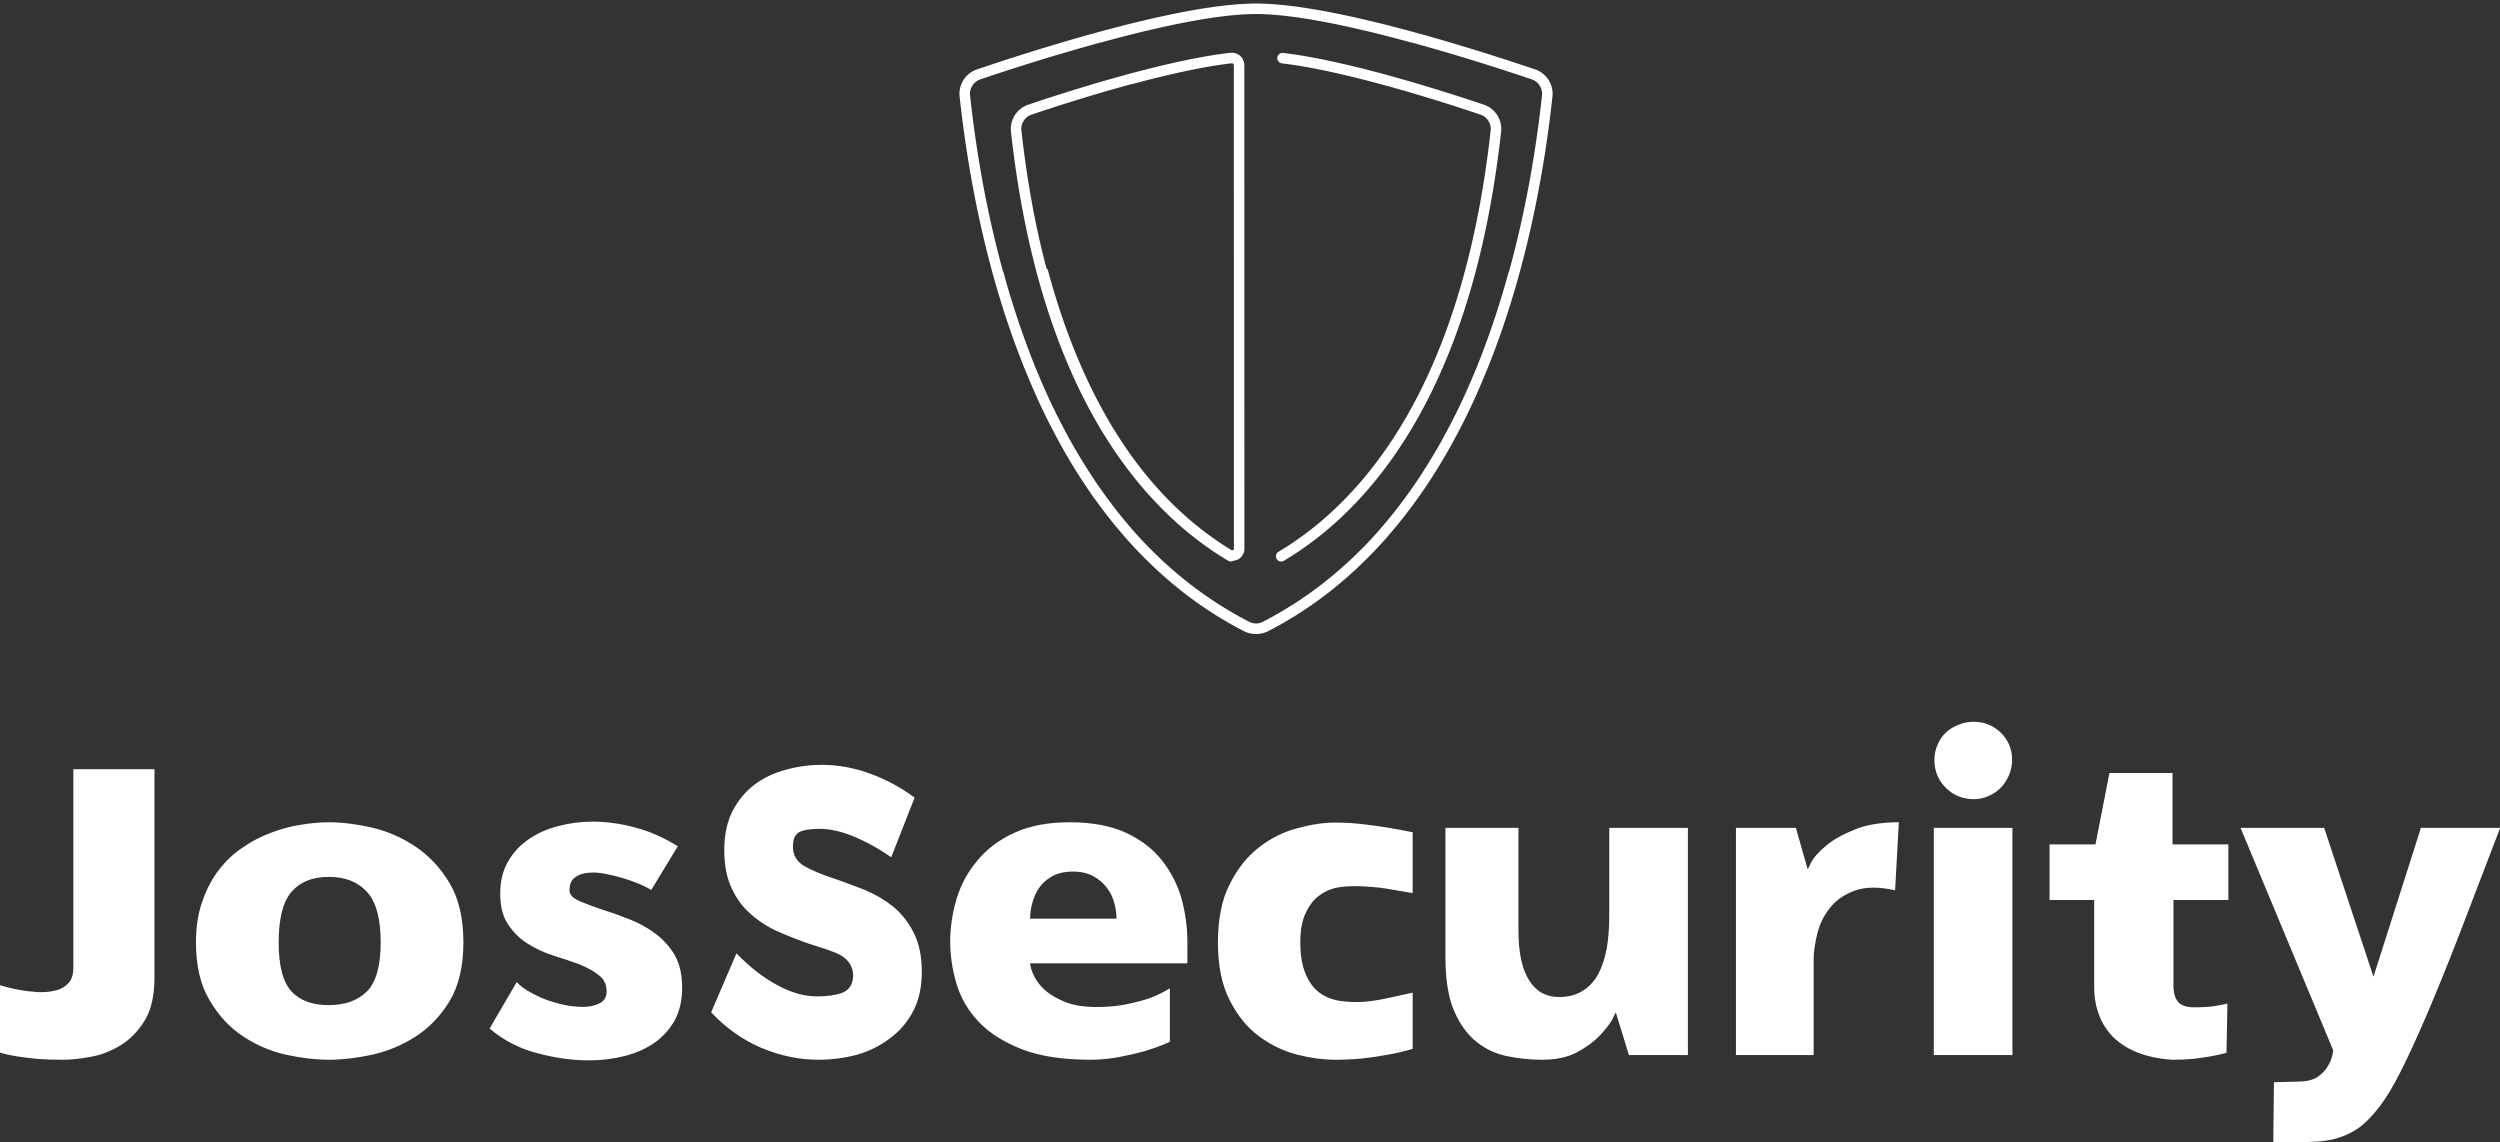 <svg data-v-423bf9ae="" xmlns="http://www.w3.org/2000/svg" viewBox="0 0 356.75 163" class="iconAbove"><rect x="0" y="0" width="356.75" height="163" fill="#333333" stroke="none"/><!----><!----><!----><g data-v-423bf9ae="" id="388bfe11-a06d-4248-a4e1-92e30e00b549" fill="white" transform="matrix(4.453,0,0,4.453,-0.891,103.801)"><path d="M2.55 1.34L5.15 1.34L5.15 8.01L5.15 8.01Q5.15 8.88 4.84 9.39L4.84 9.39L4.84 9.39Q4.52 9.91 4.06 10.19L4.06 10.19L4.06 10.19Q3.60 10.47 3.09 10.56L3.09 10.56L3.09 10.56Q2.59 10.65 2.21 10.65L2.21 10.65L2.21 10.65Q1.72 10.65 1.36 10.62L1.36 10.62L1.36 10.62Q0.99 10.58 0.73 10.54L0.73 10.54L0.73 10.54Q0.42 10.49 0.20 10.42L0.20 10.42L0.20 8.26L0.20 8.26Q0.20 8.26 0.37 8.31L0.37 8.31L0.37 8.31Q0.55 8.36 0.81 8.41L0.81 8.41L0.81 8.41Q1.08 8.46 1.38 8.48L1.38 8.48L1.38 8.48Q1.68 8.50 1.94 8.44L1.94 8.44L1.94 8.44Q2.20 8.39 2.37 8.22L2.37 8.22L2.37 8.22Q2.55 8.05 2.55 7.71L2.55 7.71L2.55 1.34ZM10.74 3.04L10.74 3.04L10.74 3.04Q11.37 3.04 12.12 3.21L12.12 3.21L12.12 3.21Q12.88 3.39 13.53 3.83L13.53 3.83L13.53 3.83Q14.18 4.27 14.62 5.01L14.62 5.01L14.62 5.01Q15.05 5.75 15.05 6.89L15.05 6.89L15.05 6.89Q15.05 8.02 14.62 8.75L14.62 8.75L14.62 8.75Q14.18 9.48 13.53 9.90L13.53 9.90L13.53 9.90Q12.88 10.32 12.12 10.49L12.12 10.49L12.12 10.49Q11.37 10.65 10.74 10.65L10.74 10.65L10.74 10.65Q10.11 10.65 9.37 10.49L9.37 10.49L9.37 10.49Q8.62 10.32 7.99 9.90L7.99 9.90L7.99 9.90Q7.35 9.48 6.92 8.75L6.92 8.75L6.92 8.75Q6.48 8.02 6.48 6.89L6.48 6.89L6.48 6.89Q6.48 6.13 6.69 5.56L6.69 5.56L6.69 5.56Q6.89 4.98 7.22 4.56L7.22 4.56L7.22 4.56Q7.55 4.13 7.99 3.84L7.99 3.84L7.99 3.84Q8.43 3.54 8.90 3.37L8.90 3.37L8.90 3.37Q9.37 3.19 9.84 3.12L9.84 3.12L9.84 3.12Q10.32 3.04 10.74 3.04ZM10.74 8.90L10.74 8.90L10.74 8.90Q11.51 8.90 11.96 8.46L11.96 8.46L11.96 8.46Q12.40 8.01 12.40 6.89L12.40 6.89L12.40 6.89Q12.40 5.75 11.96 5.27L11.96 5.27L11.96 5.27Q11.52 4.79 10.74 4.79L10.74 4.79L10.74 4.79Q9.95 4.79 9.54 5.27L9.54 5.27L9.54 5.27Q9.13 5.75 9.13 6.89L9.13 6.89L9.13 6.89Q9.13 8.01 9.54 8.46L9.54 8.46L9.54 8.46Q9.95 8.90 10.74 8.90ZM19.19 3.02L19.19 3.02L19.19 3.02Q19.87 3.02 20.56 3.21L20.56 3.21L20.56 3.21Q21.25 3.39 21.92 3.81L21.92 3.81L21.07 5.21L21.07 5.21Q20.96 5.14 20.72 5.03L20.72 5.03L20.72 5.03Q20.48 4.93 20.20 4.84L20.20 4.84L20.20 4.84Q19.91 4.75 19.59 4.69L19.59 4.69L19.59 4.69Q19.28 4.63 19.03 4.66L19.03 4.66L19.03 4.66Q18.77 4.69 18.61 4.82L18.61 4.82L18.61 4.82Q18.45 4.94 18.45 5.22L18.45 5.22L18.45 5.22Q18.45 5.43 18.78 5.57L18.78 5.57L18.78 5.57Q19.11 5.71 19.53 5.85L19.53 5.85L19.53 5.85Q19.95 5.98 20.40 6.16L20.40 6.16L20.40 6.16Q20.85 6.34 21.22 6.62L21.22 6.62L21.22 6.62Q21.59 6.90 21.83 7.31L21.83 7.31L21.83 7.31Q22.06 7.73 22.06 8.33L22.06 8.33L22.06 8.33Q22.06 8.95 21.82 9.39L21.82 9.39L21.82 9.39Q21.57 9.83 21.17 10.11L21.17 10.11L21.17 10.11Q20.76 10.39 20.22 10.53L20.22 10.53L20.22 10.53Q19.67 10.67 19.08 10.67L19.08 10.67L19.08 10.67Q18.27 10.67 17.42 10.44L17.42 10.44L17.42 10.44Q16.56 10.22 15.89 9.65L15.89 9.65L16.76 8.16L16.76 8.16Q16.91 8.33 17.18 8.48L17.18 8.48L17.18 8.48Q17.46 8.64 17.77 8.75L17.77 8.75L17.77 8.75Q18.09 8.86 18.42 8.92L18.42 8.92L18.42 8.92Q18.76 8.97 19.03 8.95L19.03 8.95L19.03 8.95Q19.29 8.92 19.47 8.81L19.47 8.81L19.47 8.81Q19.64 8.69 19.64 8.46L19.64 8.46L19.64 8.46Q19.64 8.13 19.39 7.94L19.39 7.94L19.39 7.94Q19.14 7.74 18.76 7.59L18.76 7.59L18.76 7.59Q18.38 7.45 17.93 7.31L17.93 7.31L17.93 7.31Q17.49 7.17 17.11 6.93L17.11 6.93L17.11 6.93Q16.73 6.69 16.48 6.31L16.48 6.31L16.48 6.31Q16.23 5.94 16.23 5.33L16.23 5.33L16.23 5.33Q16.23 4.73 16.48 4.30L16.48 4.30L16.48 4.30Q16.73 3.86 17.15 3.58L17.15 3.58L17.15 3.58Q17.57 3.29 18.10 3.16L18.10 3.16L18.10 3.16Q18.63 3.02 19.19 3.02ZM29.51 2.25L28.76 4.16L28.76 4.16Q28.17 3.75 27.57 3.50L27.57 3.50L27.57 3.50Q26.96 3.25 26.47 3.25L26.47 3.25L26.47 3.25Q26.03 3.25 25.82 3.35L25.82 3.35L25.82 3.35Q25.61 3.46 25.61 3.82L25.61 3.82L25.61 3.82Q25.61 4.23 25.97 4.44L25.97 4.44L25.97 4.44Q26.33 4.65 26.92 4.84L26.92 4.84L26.92 4.84Q27.41 5.01 27.92 5.21L27.92 5.21L27.92 5.21Q28.42 5.42 28.83 5.75L28.83 5.75L28.83 5.75Q29.23 6.08 29.48 6.58L29.48 6.58L29.48 6.58Q29.74 7.08 29.74 7.84L29.74 7.84L29.74 7.84Q29.74 8.57 29.46 9.10L29.46 9.10L29.46 9.10Q29.18 9.63 28.71 9.97L28.71 9.97L28.71 9.97Q28.25 10.32 27.66 10.49L27.66 10.49L27.66 10.49Q27.06 10.65 26.42 10.65L26.42 10.65L26.42 10.65Q25.51 10.65 24.60 10.27L24.60 10.27L24.60 10.27Q23.69 9.88 22.99 9.13L22.99 9.13L23.80 7.24L23.80 7.24Q24.44 7.90 25.11 8.26L25.11 8.26L25.11 8.26Q25.77 8.62 26.38 8.62L26.38 8.62L26.38 8.62Q26.88 8.62 27.20 8.50L27.20 8.50L27.20 8.50Q27.52 8.37 27.54 7.97L27.54 7.97L27.54 7.97Q27.54 7.73 27.43 7.57L27.43 7.57L27.43 7.57Q27.33 7.41 27.14 7.30L27.14 7.30L27.14 7.30Q26.95 7.20 26.68 7.11L26.68 7.11L26.68 7.11Q26.42 7.03 26.12 6.93L26.12 6.93L26.12 6.93Q25.63 6.76 25.15 6.55L25.15 6.55L25.15 6.55Q24.67 6.34 24.28 6.00L24.28 6.00L24.28 6.00Q23.88 5.66 23.65 5.16L23.65 5.16L23.65 5.16Q23.41 4.66 23.41 3.93L23.41 3.93L23.41 3.93Q23.41 3.21 23.67 2.69L23.67 2.69L23.67 2.69Q23.94 2.17 24.37 1.84L24.37 1.84L24.37 1.84Q24.81 1.51 25.37 1.36L25.37 1.36L25.37 1.36Q25.94 1.20 26.54 1.20L26.54 1.20L26.54 1.20Q27.31 1.20 28.08 1.48L28.08 1.48L28.08 1.48Q28.85 1.76 29.51 2.25L29.51 2.25ZM35.14 10.65L35.14 10.65L35.14 10.65Q33.81 10.65 32.94 10.31L32.94 10.31L32.94 10.31Q32.07 9.97 31.56 9.43L31.56 9.43L31.56 9.43Q31.05 8.89 30.85 8.21L30.85 8.21L30.85 8.21Q30.65 7.53 30.65 6.86L30.65 6.86L30.65 6.86Q30.65 6.19 30.85 5.51L30.85 5.51L30.85 5.51Q31.05 4.83 31.51 4.28L31.51 4.28L31.51 4.28Q31.96 3.72 32.70 3.38L32.70 3.38L32.70 3.38Q33.43 3.04 34.48 3.04L34.48 3.04L34.48 3.04Q35.56 3.04 36.29 3.38L36.29 3.38L36.29 3.38Q37.02 3.72 37.45 4.28L37.45 4.28L37.45 4.28Q37.88 4.83 38.07 5.51L38.07 5.51L38.07 5.51Q38.25 6.19 38.25 6.86L38.25 6.86L38.25 7.56L33.21 7.56L33.21 7.56Q33.22 7.73 33.34 7.97L33.34 7.97L33.34 7.97Q33.46 8.22 33.71 8.44L33.71 8.44L33.71 8.44Q33.96 8.65 34.36 8.81L34.36 8.81L34.36 8.81Q34.76 8.96 35.34 8.96L35.34 8.96L35.34 8.96Q35.87 8.96 36.31 8.87L36.31 8.87L36.31 8.87Q36.75 8.78 37.06 8.67L37.06 8.67L37.06 8.67Q37.42 8.53 37.69 8.36L37.69 8.36L37.69 10.07L37.69 10.07Q37.69 10.08 37.47 10.17L37.47 10.17L37.47 10.17Q37.25 10.26 36.90 10.37L36.90 10.37L36.90 10.37Q36.54 10.47 36.08 10.56L36.08 10.56L36.08 10.56Q35.62 10.65 35.14 10.65ZM33.21 6.13L35.98 6.13L35.98 6.13Q35.98 5.89 35.91 5.63L35.91 5.63L35.91 5.63Q35.84 5.36 35.67 5.14L35.67 5.14L35.67 5.14Q35.50 4.91 35.24 4.77L35.24 4.77L35.24 4.77Q34.97 4.62 34.58 4.62L34.58 4.62L34.58 4.62Q34.19 4.62 33.92 4.77L33.92 4.77L33.92 4.77Q33.66 4.91 33.50 5.14L33.50 5.14L33.50 5.14Q33.35 5.36 33.28 5.63L33.28 5.63L33.28 5.63Q33.21 5.89 33.21 6.13L33.21 6.13ZM42.99 3.05L42.99 3.05L42.99 3.05Q43.43 3.05 43.86 3.10L43.86 3.10L43.86 3.10Q44.30 3.15 44.66 3.21L44.66 3.21L44.66 3.21Q45.08 3.28 45.47 3.36L45.47 3.36L45.47 5.31L45.47 5.31Q45.16 5.26 44.77 5.19L44.77 5.19L44.77 5.19Q44.38 5.12 43.98 5.10L43.98 5.10L43.98 5.10Q43.58 5.07 43.20 5.11L43.20 5.11L43.20 5.11Q42.83 5.15 42.53 5.35L42.53 5.35L42.53 5.35Q42.24 5.54 42.06 5.91L42.06 5.91L42.06 5.91Q41.87 6.27 41.87 6.89L41.87 6.89L41.87 6.89Q41.87 7.53 42.05 7.92L42.05 7.92L42.05 7.92Q42.22 8.32 42.51 8.52L42.51 8.52L42.51 8.52Q42.80 8.72 43.18 8.77L43.18 8.77L43.18 8.77Q43.55 8.82 43.95 8.79L43.95 8.79L43.95 8.79Q44.35 8.75 44.74 8.66L44.74 8.66L44.74 8.66Q45.14 8.57 45.47 8.50L45.47 8.50L45.47 10.30L45.47 10.30Q45.08 10.42 44.66 10.49L44.66 10.49L44.66 10.49Q44.30 10.56 43.85 10.61L43.85 10.61L43.85 10.61Q43.41 10.65 42.98 10.65L42.98 10.65L42.98 10.65Q42.43 10.65 41.78 10.49L41.78 10.49L41.78 10.49Q41.12 10.32 40.55 9.90L40.55 9.90L40.55 9.90Q39.98 9.48 39.61 8.75L39.61 8.75L39.61 8.75Q39.23 8.02 39.23 6.89L39.23 6.89L39.23 6.89Q39.23 5.75 39.61 5.02L39.61 5.02L39.61 5.02Q39.98 4.28 40.55 3.84L40.55 3.84L40.55 3.84Q41.12 3.40 41.78 3.23L41.78 3.23L41.78 3.23Q42.43 3.05 42.99 3.05ZM49.63 10.65L49.63 10.65L49.63 10.65Q49.07 10.65 48.52 10.54L48.52 10.54L48.52 10.54Q47.96 10.43 47.52 10.08L47.52 10.08L47.52 10.08Q47.08 9.73 46.80 9.09L46.80 9.09L46.80 9.09Q46.52 8.44 46.52 7.36L46.52 7.36L46.52 3.22L48.86 3.22L48.86 6.52L48.86 6.52Q48.86 7.56 49.20 8.10L49.20 8.10L49.20 8.10Q49.53 8.64 50.16 8.64L50.16 8.64L50.16 8.64Q50.61 8.64 50.92 8.44L50.92 8.44L50.92 8.44Q51.23 8.25 51.42 7.90L51.42 7.90L51.42 7.90Q51.60 7.56 51.69 7.08L51.69 7.08L51.69 7.08Q51.77 6.61 51.77 6.05L51.77 6.05L51.77 3.22L54.29 3.22L54.29 10.50L52.40 10.50L51.98 9.13L51.98 9.13Q51.98 9.13 51.86 9.37L51.86 9.37L51.86 9.37Q51.73 9.60 51.45 9.89L51.45 9.89L51.45 9.89Q51.17 10.18 50.72 10.42L50.72 10.42L50.72 10.42Q50.27 10.65 49.63 10.65ZM61.05 3.04L60.93 5.22L60.93 5.22Q60.12 5.04 59.61 5.24L59.61 5.24L59.61 5.24Q59.11 5.43 58.82 5.81L58.82 5.81L58.82 5.81Q58.53 6.19 58.43 6.64L58.43 6.64L58.43 6.64Q58.32 7.10 58.32 7.41L58.32 7.41L58.32 10.50L55.83 10.50L55.83 3.22L57.75 3.22L58.13 4.55L58.13 4.55Q58.13 4.55 58.25 4.31L58.25 4.31L58.25 4.31Q58.38 4.07 58.72 3.79L58.72 3.79L58.72 3.79Q59.05 3.51 59.62 3.28L59.62 3.28L59.62 3.28Q60.19 3.04 61.05 3.04L61.05 3.04ZM64.69 10.50L62.17 10.50L62.17 3.22L64.69 3.22L64.69 10.50ZM64.68 1.04L64.68 1.04L64.68 1.04Q64.68 1.30 64.58 1.53L64.58 1.53L64.58 1.53Q64.48 1.76 64.32 1.93L64.32 1.93L64.32 1.93Q64.15 2.10 63.92 2.20L63.92 2.20L63.92 2.20Q63.70 2.30 63.45 2.30L63.45 2.30L63.45 2.30Q62.92 2.30 62.55 1.93L62.55 1.93L62.55 1.93Q62.19 1.57 62.19 1.04L62.19 1.04L62.19 1.04Q62.19 0.78 62.29 0.56L62.29 0.56L62.29 0.56Q62.38 0.34 62.55 0.17L62.55 0.17L62.55 0.17Q62.72 0.01 62.95-0.08L62.95-0.08L62.95-0.08Q63.18-0.18 63.45-0.18L63.45-0.18L63.45-0.18Q63.95-0.18 64.32 0.17L64.32 0.17L64.32 0.17Q64.68 0.53 64.68 1.04ZM70.49 8.97L70.49 8.97L70.49 8.97Q70.69 8.97 70.88 8.96L70.88 8.96L70.88 8.96Q71.08 8.95 71.23 8.92L71.23 8.92L71.23 8.92Q71.41 8.89 71.58 8.85L71.58 8.85L71.55 10.43L71.55 10.43Q71.32 10.49 71.05 10.54L71.05 10.54L71.05 10.54Q70.81 10.58 70.50 10.62L70.50 10.62L70.50 10.62Q70.18 10.65 69.82 10.65L69.82 10.65L69.82 10.65Q69.12 10.61 68.56 10.36L68.56 10.36L68.56 10.36Q68.32 10.25 68.10 10.08L68.10 10.08L68.10 10.08Q67.87 9.91 67.70 9.66L67.70 9.66L67.70 9.66Q67.52 9.41 67.42 9.08L67.42 9.08L67.42 9.08Q67.31 8.75 67.31 8.30L67.31 8.30L67.31 5.53L65.88 5.53L65.88 3.75L67.35 3.75L67.80 1.46L69.82 1.46L69.82 3.75L71.61 3.75L71.61 5.53L69.85 5.53L69.85 8.33L69.85 8.33Q69.87 8.68 70.03 8.83L70.03 8.83L70.03 8.83Q70.20 8.97 70.49 8.97ZM77.78 3.22L80.32 3.22L80.32 3.22Q79.56 5.21 78.99 6.69L78.99 6.69L78.99 6.69Q78.41 8.18 77.95 9.25L77.95 9.25L77.95 9.25Q77.49 10.32 77.13 11.03L77.13 11.03L77.13 11.03Q76.78 11.73 76.44 12.17L76.44 12.17L76.44 12.17Q76.10 12.61 75.78 12.84L75.78 12.84L75.78 12.84Q75.46 13.06 75.08 13.17L75.08 13.17L75.08 13.17Q74.84 13.24 74.50 13.27L74.50 13.27L74.50 13.27Q74.16 13.29 73.83 13.29L73.83 13.29L73.83 13.29Q73.50 13.30 73.28 13.29L73.28 13.29L73.28 13.29Q73.05 13.29 73.05 13.29L73.05 13.29L73.07 11.37L73.85 11.35L73.85 11.35Q74.24 11.35 74.47 11.20L74.47 11.20L74.47 11.20Q74.69 11.05 74.80 10.85L74.80 10.85L74.80 10.85Q74.94 10.63 74.97 10.35L74.97 10.35L72.00 3.22L74.68 3.22L76.26 7.99L77.78 3.22Z"></path></g><!----><g data-v-423bf9ae="" id="a18039dc-819c-479f-8fba-f2b8c2e7814a" transform="matrix(1.525,0,0,1.525,133.486,-0.263)" stroke="none" fill="white"><path d="M32.11 51.797a.492.492 0 1 0 .504.845c7.745-4.617 17.556-15.325 20.316-40.12a2.402 2.402 0 0 0-1.628-2.56c-3.604-1.216-12.65-4.121-18.79-4.838a.492.492 0 0 0-.114.976c6.048.707 15.015 3.588 18.589 4.794.644.217 1.042.842.966 1.518-2.715 24.394-12.289 34.882-19.842 39.385z"></path><path d="M43.478 48.985a45.835 45.835 0 0 0 1.263-1.648c.299-.406.595-.816.885-1.238l.1-.149a51.742 51.742 0 0 0 1.95-3.094 56.078 56.078 0 0 0 .872-1.555c.101-.184.199-.37.297-.554.24-.457.48-.913.713-1.383.303-.61.594-1.224.876-1.84.12-.265.237-.535.354-.804.281-.636.552-1.275.813-1.917l.12-.293c3.628-9.05 5.275-18.446 6.015-25.292a2.406 2.406 0 0 0-1.625-2.552C50.95 4.917 38.658.984 31.3.545c-.115-.007-.214-.006-.326-.012C30.655.52 30.328.5 30.03.5L30 .501h-.029c-.3 0-.628.018-.95.032-.11.006-.208.005-.322.012C21.343.984 9.05 4.917 3.89 6.667a2.405 2.405 0 0 0-1.625 2.55c.74 6.848 2.387 16.246 6.017 25.297.037.095.077.187.115.28.262.648.536 1.293.82 1.935.115.264.23.53.348.79.283.62.576 1.236.88 1.849.23.464.467.915.705 1.366a59.236 59.236 0 0 0 1.114 2.022l.075.125a51.735 51.735 0 0 0 1.92 3.044c.04.06.078.12.119.179.286.416.58.822.875 1.224a47.237 47.237 0 0 0 1.267 1.653c.276.344.562.68.85 1.016.171.2.339.407.513.603a41.762 41.762 0 0 0 1.576 1.679l.007.007c2.703 2.727 5.811 5.1 9.396 6.944.347.18.728.27 1.111.27.01 0 .019-.003.028-.003.01 0 .02.003.029.003.382 0 .762-.09 1.108-.269 3.583-1.843 6.69-4.214 9.392-6.94l.015-.014a41.71 41.71 0 0 0 1.571-1.674c.18-.201.351-.413.527-.619.282-.33.564-.661.836-1zM4.204 7.598a204.576 204.576 0 0 1 11.09-3.407c.014-.003.029.001.044-.003C21.857 2.398 26.789 1.49 30 1.485c3.213.005 8.144.914 14.662 2.703.015.004.03 0 .044.003 4.748 1.3 9.071 2.723 11.089 3.406a1.43 1.43 0 0 1 .964 1.515c-.5 4.616-1.417 10.408-3.081 16.457-.019.034-.042.065-.052.104a80.587 80.587 0 0 1-2.833 8.513l-.01.025c-.306.766-.625 1.51-.95 2.245-.073.166-.143.333-.219.498a62.182 62.182 0 0 1-.936 1.973c-.184.37-.376.738-.568 1.105a57.22 57.22 0 0 1-1.137 2.082c-.084.145-.17.285-.255.428a51.787 51.787 0 0 1-1.565 2.495c-.108.16-.213.325-.322.484-.254.37-.516.732-.78 1.094a45.01 45.01 0 0 1-1.263 1.658c-.314.392-.634.774-.957 1.15-.13.15-.255.306-.388.456-3.165 3.567-6.77 6.4-10.805 8.477a1.46 1.46 0 0 1-.64.158 1.458 1.458 0 0 1-.636-.157c-4.037-2.078-7.642-4.912-10.808-8.48-.127-.145-.248-.294-.373-.44-.329-.381-.653-.77-.973-1.167a45.077 45.077 0 0 1-.692-.892c-.193-.253-.383-.51-.572-.77-.261-.358-.52-.717-.772-1.083-.115-.167-.226-.341-.34-.511a51.828 51.828 0 0 1-1.536-2.447c-.09-.153-.183-.303-.272-.458a56.344 56.344 0 0 1-1.139-2.085c-.19-.364-.38-.727-.562-1.094a62.168 62.168 0 0 1-.94-1.98c-.073-.161-.14-.323-.212-.485a67.394 67.394 0 0 1-.963-2.276 80.572 80.572 0 0 1-2.834-8.516c-.01-.039-.033-.07-.052-.104-1.664-6.05-2.581-11.841-3.08-16.457a1.428 1.428 0 0 1 .962-1.514z"></path><path d="M27.386 52.642c.079.047.165.07.252.07.09 0 .175-.029.252-.076a1.13 1.13 0 0 0 .445-.13c.361-.203.577-.571.577-.987L28.905 6.29A1.16 1.16 0 0 0 27.6 5.12l-.061.007c-.017 0-.032-.006-.05-.003-6.14.717-15.186 3.622-18.79 4.839A2.401 2.401 0 0 0 7.07 12.52c2.76 24.796 12.57 35.504 20.316 40.121zM9.013 10.894c1.972-.665 5.586-1.84 9.444-2.878.025-.003.049.002.074-.005 3.728-1 6.816-1.644 9.182-1.915a.18.18 0 0 1 .147.041c.04.036.062.09.062.153l.007 45.23a.14.14 0 0 1-.074.127.16.16 0 0 1-.166-.004C19.672 46.75 13.902 37.954 10.537 25.5a.474.474 0 0 0-.15-.23c-1-3.789-1.805-8.05-2.34-12.86-.076-.675.322-1.3.966-1.517z"></path></g><!----></svg>